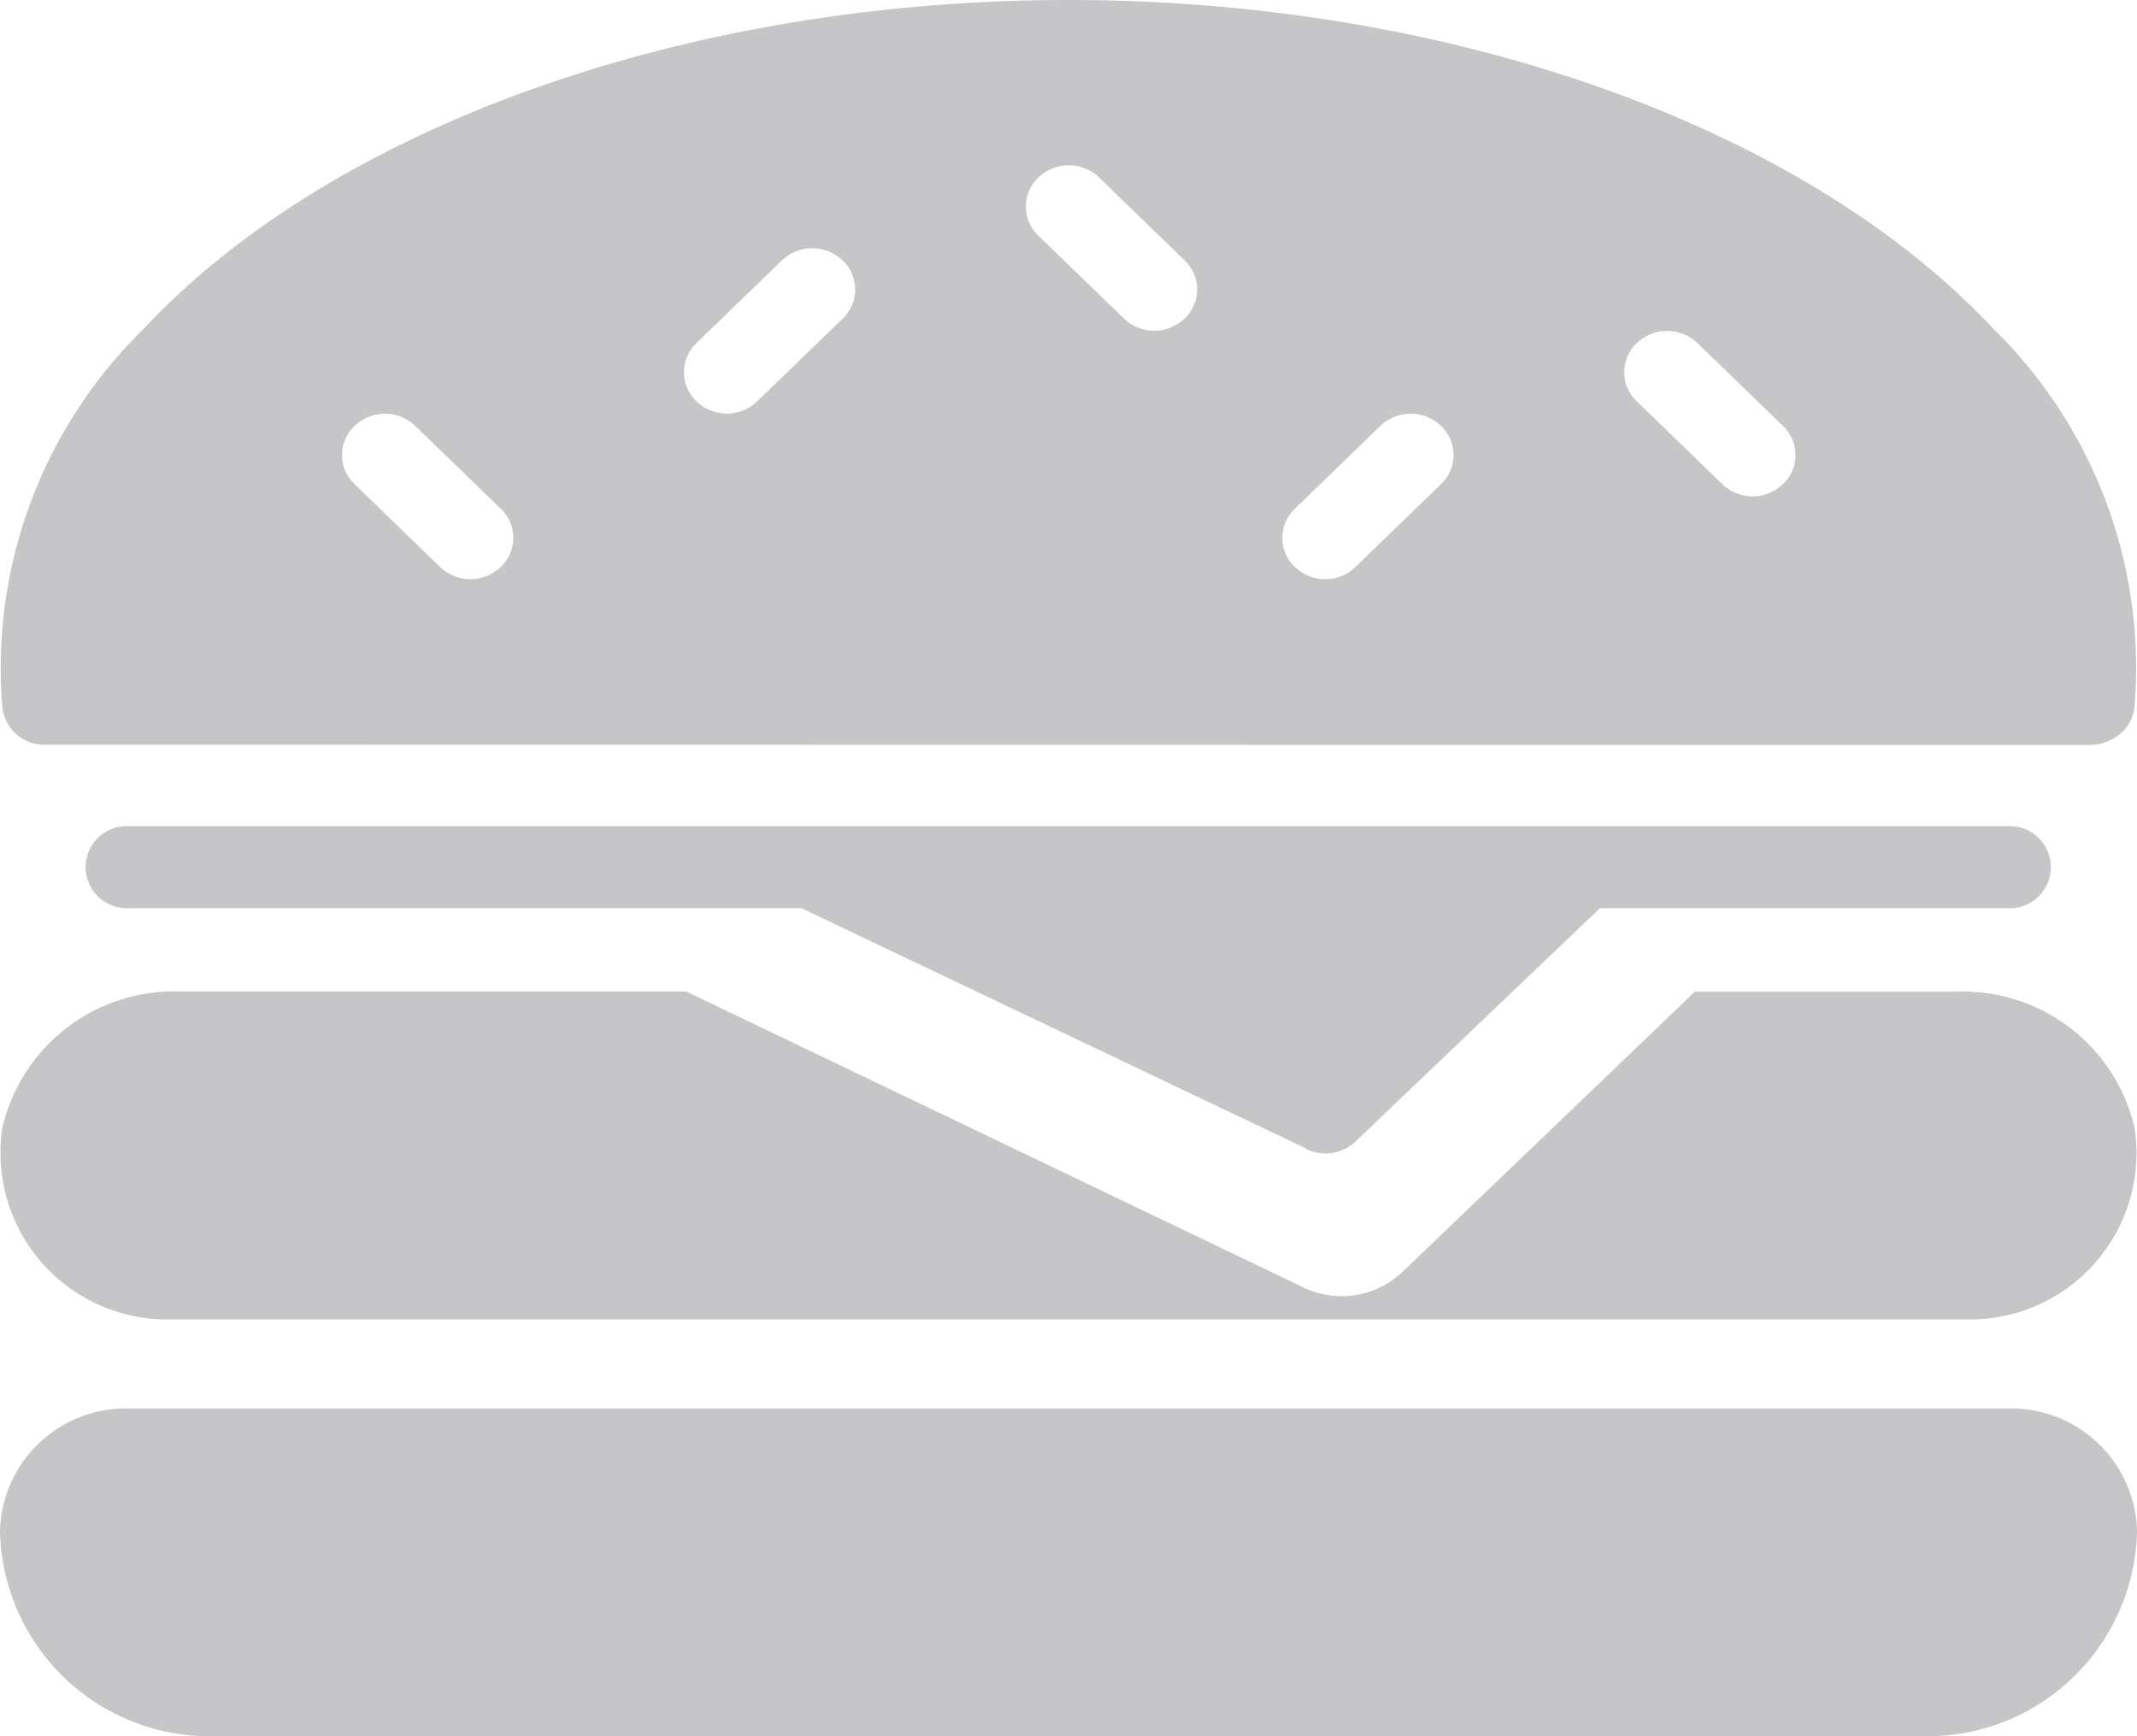 <svg xmlns="http://www.w3.org/2000/svg" width="16" height="13" viewBox="0 0 16 13">
  <path id="Union_3" data-name="Union 3" d="M1.6,13A1.57,1.57,0,0,1,0,11.466a.942.942,0,0,1,.96-.92H15.04a.942.942,0,0,1,.96.92A1.57,1.57,0,0,1,14.4,13ZM1.28,9.879A1.247,1.247,0,0,1,.018,8.444a1.32,1.32,0,0,1,1.334-1.02H5.138L9.76,9.64a.66.66,0,0,0,.739-.115l2.191-2.1h1.958a1.32,1.32,0,0,1,1.334,1.02A1.246,1.246,0,0,1,14.72,9.879ZM9.78,8.6,6,6.8H.948a.307.307,0,1,1,0-.614h14.1a.307.307,0,1,1,0,.614H11.979L10.15,8.546a.331.331,0,0,1-.37.058ZM.336,5.576A.316.316,0,0,1,.018,5.3,3.548,3.548,0,0,1,1.067,2.471C2.486.947,5.144,0,8,0s5.507.945,6.928,2.465a3.554,3.554,0,0,1,1.054,2.823.3.3,0,0,1-.1.2.365.365,0,0,1-.227.09Zm10-2.388-.64.62a.3.3,0,0,0,0,.438.327.327,0,0,0,.452,0l.64-.62a.3.3,0,0,0,0-.438.328.328,0,0,0-.452,0Zm-7.68,0a.3.3,0,0,0,0,.438l.64.62a.327.327,0,0,0,.452,0,.3.3,0,0,0,0-.438l-.64-.62a.328.328,0,0,0-.452,0Zm9.6-.62a.3.3,0,0,0,0,.438l.64.62a.327.327,0,0,0,.452,0,.3.3,0,0,0,0-.438l-.64-.62a.328.328,0,0,0-.452,0Zm-6.4-.62-.64.62a.3.3,0,0,0,0,.438.327.327,0,0,0,.452,0l.64-.619a.3.3,0,0,0,0-.438.328.328,0,0,0-.452,0Zm1.92-.62a.3.3,0,0,0,0,.438l.64.62a.327.327,0,0,0,.452,0,.3.3,0,0,0,0-.438l-.64-.62a.328.328,0,0,0-.452,0Z" fill="#c6c6c9"/>
</svg>
